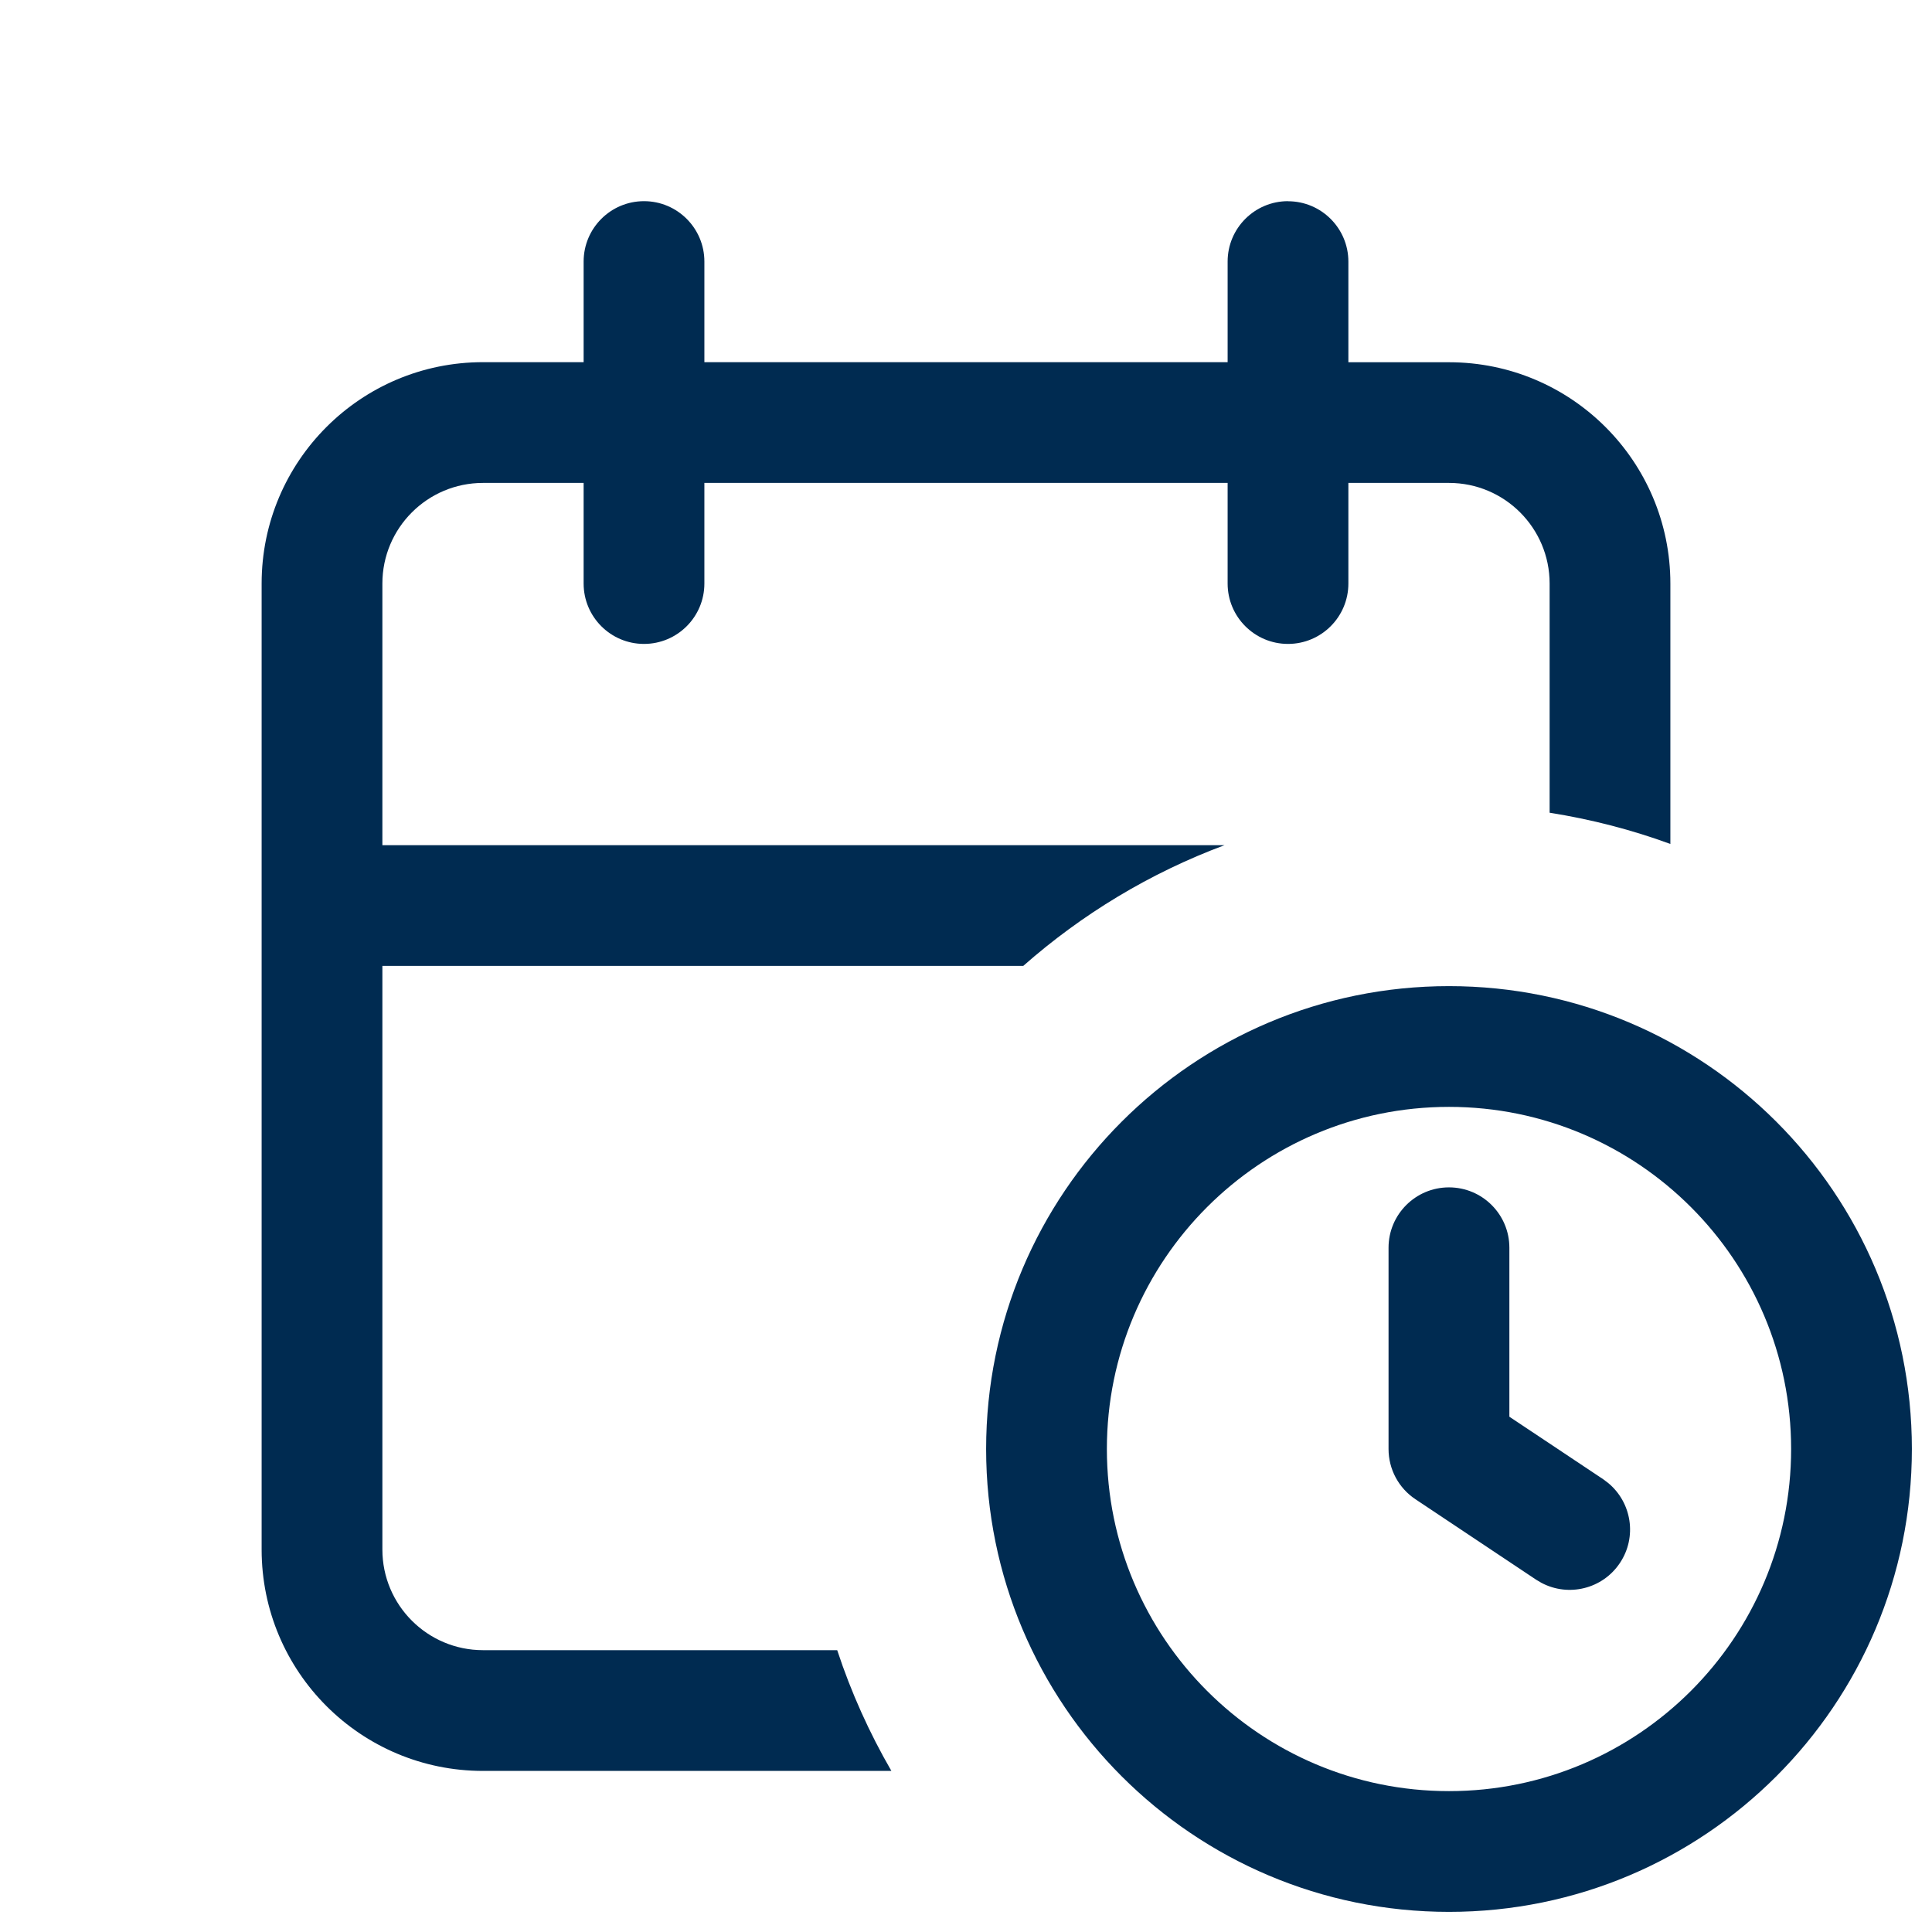 <svg width="24" height="24" viewBox="0 0 24 24" fill="none" xmlns="http://www.w3.org/2000/svg">
<path d="M18,12.25c3.176,0 5.75,2.574 5.75,5.75c0,3.176 -2.574,5.75 -5.75,5.75c-3.176,0 -5.75,-2.574 -5.75,-5.75c0,-3.176 2.574,-5.75 5.75,-5.75zM18,13.75c-2.347,0 -4.25,1.903 -4.25,4.25c0,2.347 1.903,4.25 4.25,4.25c2.347,0 4.25,-1.903 4.25,-4.25c0,-2.347 -1.903,-4.25 -4.25,-4.25zM16,2.5c0.414,0 0.75,0.336 0.75,0.75v1.25h1.25c1.519,0 2.75,1.231 2.75,2.75v3.234c-0.48,-0.176 -0.982,-0.306 -1.5,-0.388v-2.847c0,-0.69 -0.56,-1.25 -1.25,-1.25h-1.25v1.25c0,0.414 -0.336,0.75 -0.75,0.75c-0.414,0 -0.75,-0.336 -0.75,-0.75v-1.25h-6.5v1.25c0,0.414 -0.336,0.75 -0.75,0.75c-0.414,0 -0.75,-0.336 -0.75,-0.75v-1.25h-1.25c-0.69,0 -1.25,0.56 -1.25,1.25v3.25h10.462c-0.927,0.345 -1.773,0.858 -2.501,1.5h-7.961v7.25c0,0.69 0.56,1.25 1.25,1.25h4.4c0.173,0.526 0.4,1.028 0.673,1.5h-5.073c-1.519,0 -2.75,-1.231 -2.75,-2.75v-12c0,-1.519 1.231,-2.75 2.75,-2.75h1.25v-1.25c0,-0.414 0.336,-0.75 0.75,-0.75c0.414,0 0.75,0.336 0.75,0.75v1.25h6.5v-1.25c0,-0.414 0.336,-0.75 0.75,-0.75zM18,14.75c0.414,0 0.75,0.336 0.75,0.75v2.099l1.166,0.777l0.061,0.046c0.293,0.242 0.362,0.671 0.146,0.994c-0.215,0.323 -0.638,0.425 -0.974,0.247l-0.066,-0.039l-1.5,-1c-0.209,-0.139 -0.334,-0.373 -0.334,-0.624v-2.5c0,-0.414 0.336,-0.75 0.75,-0.75z" fill="#002B51"/>
</svg>
